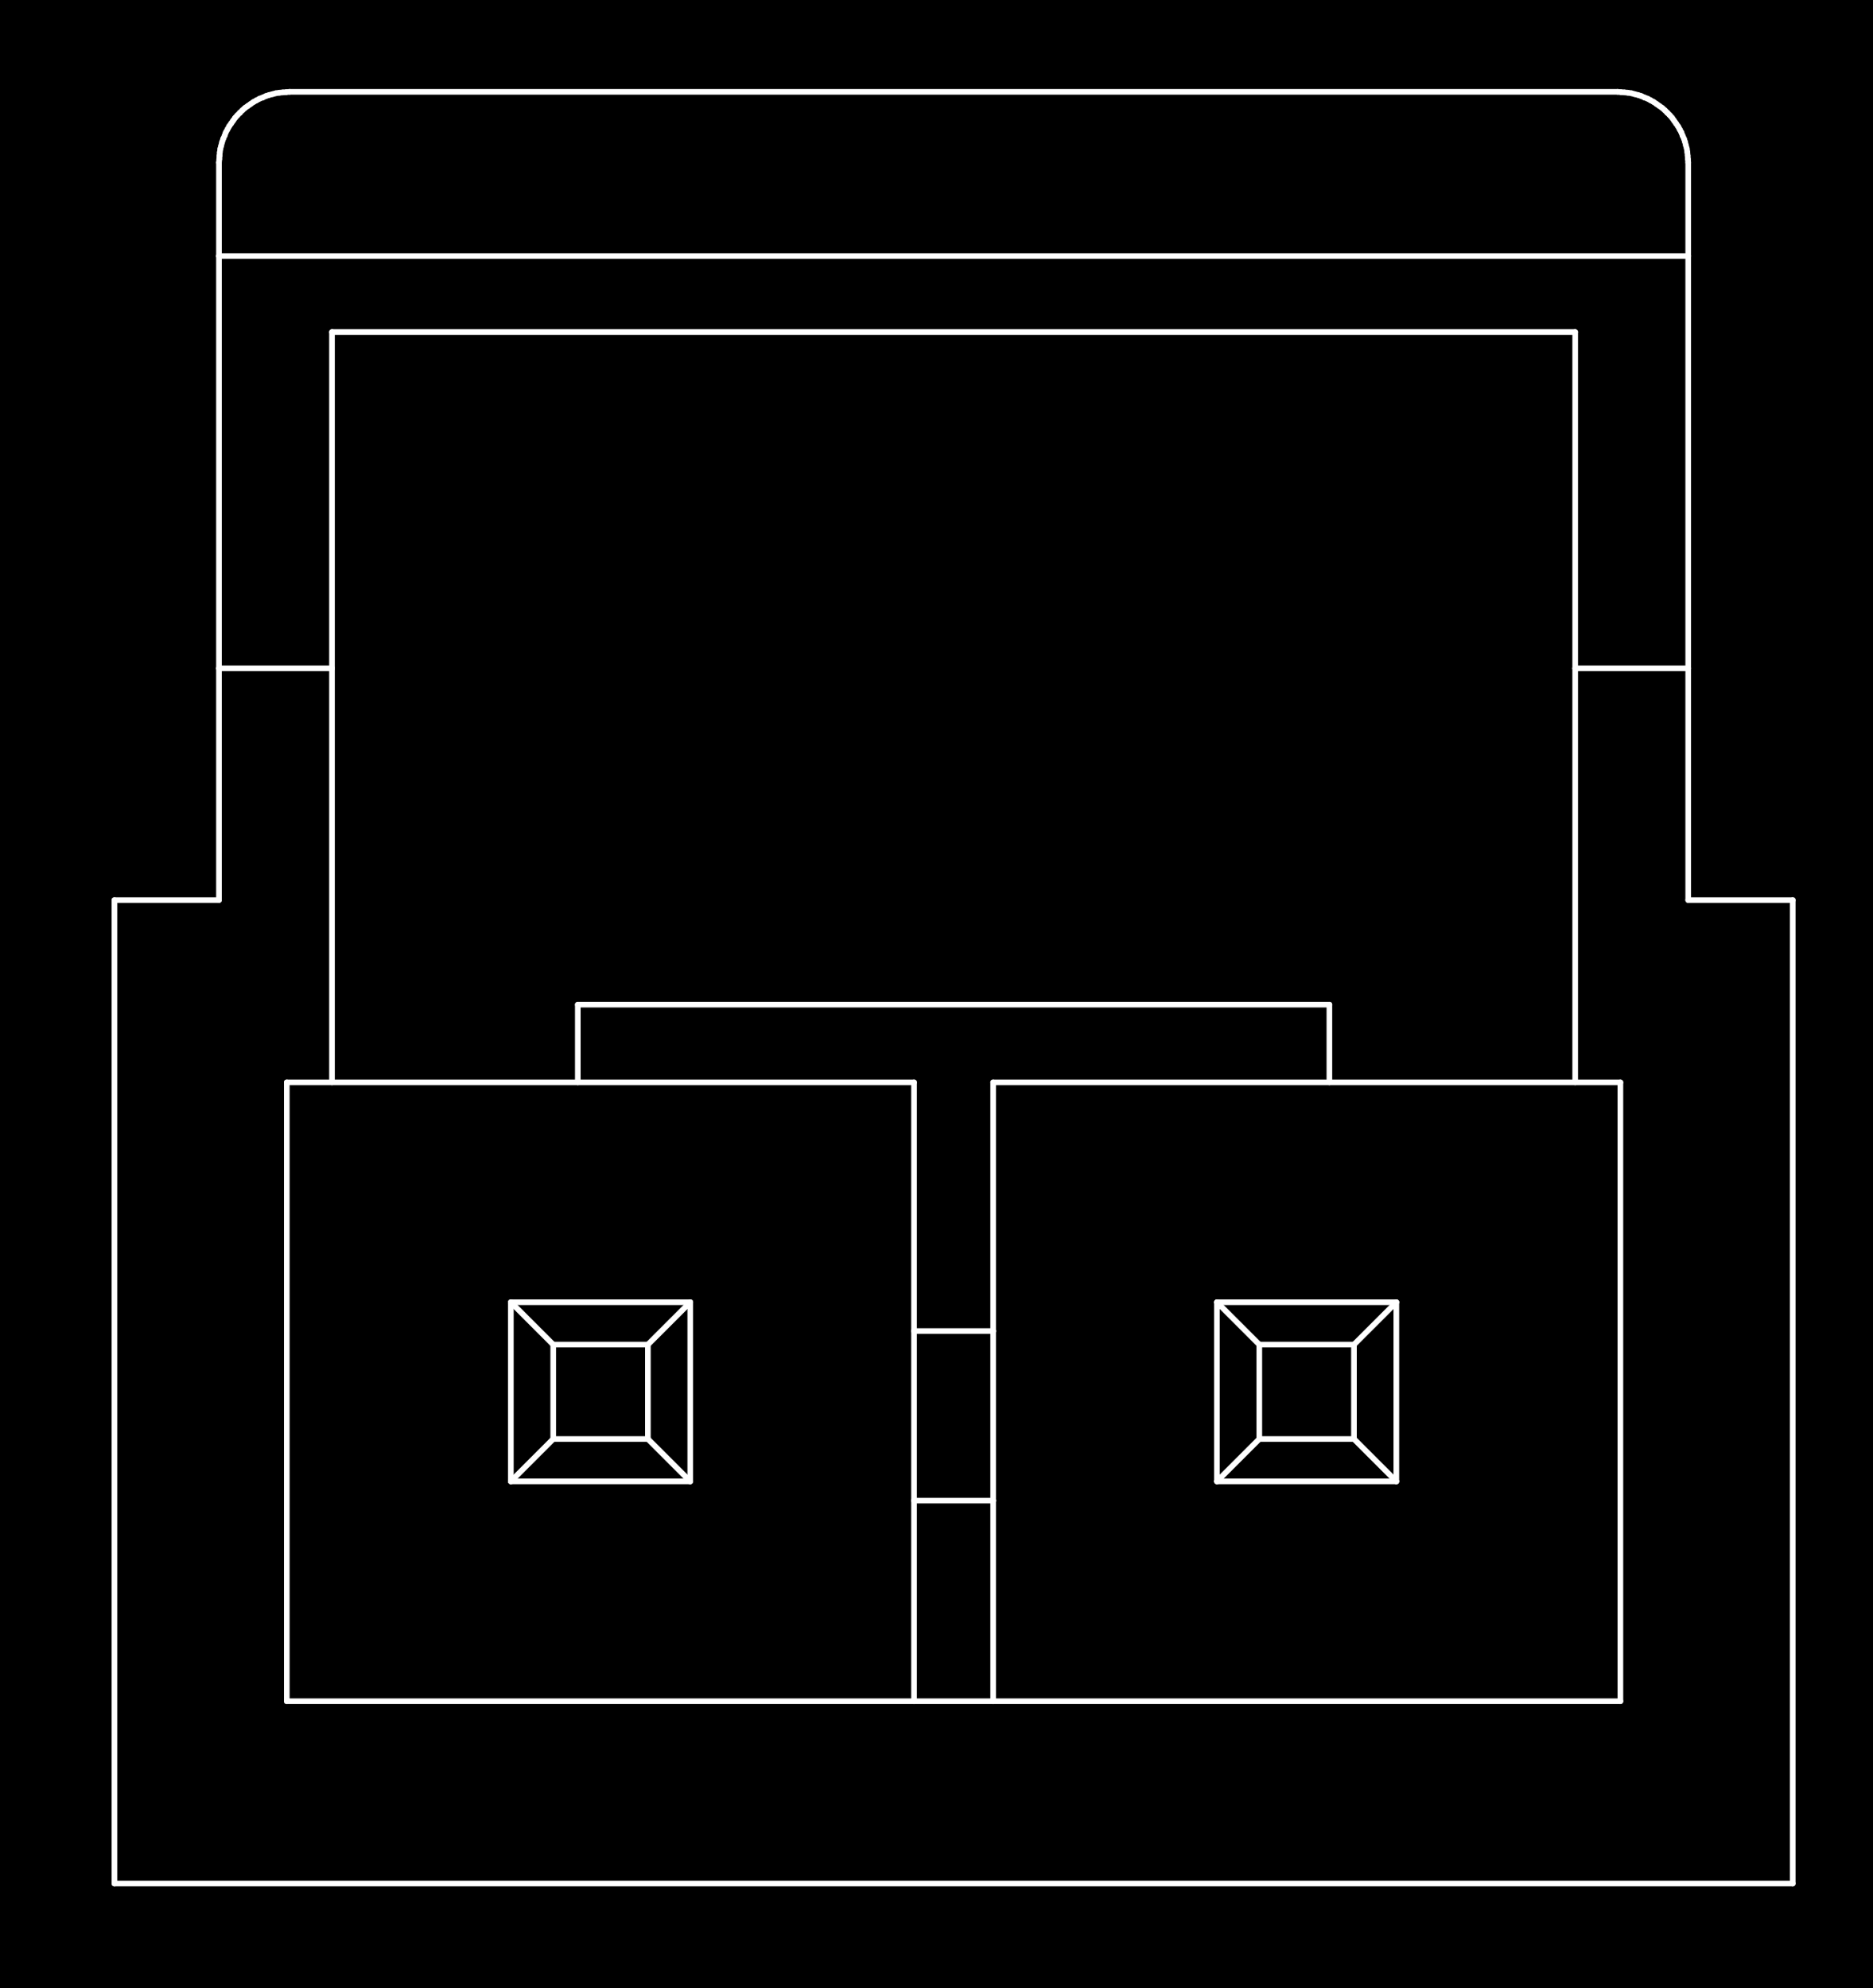 <?xml version="1.0" standalone="no"?>
 <!DOCTYPE svg PUBLIC "-//W3C//DTD SVG 1.1//EN" 
 "http://www.w3.org/Graphics/SVG/1.1/DTD/svg11.dtd"> 
<svg
  xmlns:svg="http://www.w3.org/2000/svg"
  xmlns="http://www.w3.org/2000/svg"
  xmlns:xlink="http://www.w3.org/1999/xlink"
  version="1.1"
  width="6.629mm" height="7.036mm" viewBox="0 0 6.629 7.036">
<rect x="0" y="0" width="6.629" height="7.036" fill="#808080" stroke="none"/>
<title>SVG Image created as outline.svg date 2024/09/26 11:58:46 </title>
  <desc>Image generated by PCBNEW </desc>
<g style="fill:#000000; fill-opacity:1;stroke:#000000; stroke-opacity:1;
stroke-linecap:round; stroke-linejoin:round;"
 transform="translate(0 0) scale(1 1)">
</g>
<g style="fill:#000000; fill-opacity:0.0; 
stroke:#000000; stroke-width:0; stroke-opacity:1; 
stroke-linecap:round; stroke-linejoin:round;">
</g>
<g style="fill:#000000; fill-opacity:1; 
stroke:#000000; stroke-width:0.021; stroke-opacity:1; 
stroke-linecap:round; stroke-linejoin:round;">
<rect x="-5" y="-5" width="16.65" height="17.05" rx="0" />
</g>
<g style="fill:#FFFFFF; fill-opacity:1; 
stroke:#FFFFFF; stroke-width:0.021; stroke-opacity:1; 
stroke-linecap:round; stroke-linejoin:round;">
</g>
<g style="fill:#FFFFFF; fill-opacity:1; 
stroke:#FFFFFF; stroke-width:0.02; stroke-opacity:1; 
stroke-linecap:round; stroke-linejoin:round;">
</g>
<g style="fill:#FFFFFF; fill-opacity:0.0; 
stroke:#FFFFFF; stroke-width:0.02; stroke-opacity:1; 
stroke-linecap:round; stroke-linejoin:round;">
<path d="M0.405 3.185
L0.775 3.185
" />
<path d="M0.405 6.665
L0.405 3.185
" />
<path d="M0.405 6.665
L6.345 6.665
" />
<path d="M0.775 0.575
L0.775 0.906
" />
<path d="M0.775 0.906
L0.775 2.365
" />
<path d="M0.775 0.906
L5.975 0.906
" />
<path d="M0.775 2.365
L0.775 3.185
" />
<path d="M0.775 2.365
L1.175 2.365
" />
<path d="M0.776 0.563
L0.775 0.575
" />
<path d="M0.777 0.551
L0.776 0.563
" />
<path d="M0.778 0.539
L0.777 0.551
" />
<path d="M0.78 0.526
L0.778 0.539
" />
<path d="M0.783 0.515
L0.78 0.526
" />
<path d="M0.786 0.503
L0.783 0.515
" />
<path d="M0.79 0.491
L0.786 0.503
" />
<path d="M0.795 0.48
L0.79 0.491
" />
<path d="M0.799 0.469
L0.795 0.48
" />
<path d="M0.805 0.458
L0.799 0.469
" />
<path d="M0.811 0.447
L0.805 0.458
" />
<path d="M0.818 0.437
L0.811 0.447
" />
<path d="M0.825 0.427
L0.818 0.437
" />
<path d="M0.832 0.417
L0.825 0.427
" />
<path d="M0.84 0.408
L0.832 0.417
" />
<path d="M0.849 0.399
L0.84 0.408
" />
</g>
<g style="fill:#FFFFFF; fill-opacity:1; 
stroke:#FFFFFF; stroke-width:0; stroke-opacity:1; 
stroke-linecap:round; stroke-linejoin:round;">
<circle cx="0.849" cy="0.399" r="0.01" /> 
</g>
<g style="fill:#FFFFFF; fill-opacity:1; 
stroke:#FFFFFF; stroke-width:0.02; stroke-opacity:1; 
stroke-linecap:round; stroke-linejoin:round;">
</g>
<g style="fill:#FFFFFF; fill-opacity:0.0; 
stroke:#FFFFFF; stroke-width:0.02; stroke-opacity:1; 
stroke-linecap:round; stroke-linejoin:round;">
<path d="M0.858 0.39
L0.849 0.399
" />
<path d="M0.867 0.382
L0.858 0.39
" />
<path d="M0.877 0.375
L0.867 0.382
" />
<path d="M0.887 0.368
L0.877 0.375
" />
<path d="M0.897 0.361
L0.887 0.368
" />
<path d="M0.908 0.355
L0.897 0.361
" />
<path d="M0.919 0.349
L0.908 0.355
" />
<path d="M0.93 0.345
L0.919 0.349
" />
<path d="M0.941 0.34
L0.93 0.345
" />
<path d="M0.953 0.336
L0.941 0.34
" />
<path d="M0.965 0.333
L0.953 0.336
" />
<path d="M0.976 0.33
L0.965 0.333
" />
<path d="M0.989 0.328
L0.976 0.33
" />
<path d="M1.001 0.327
L0.989 0.328
" />
<path d="M1.013 0.326
L1.001 0.327
" />
<path d="M1.015 3.83
L1.015 6.02
" />
<path d="M1.025 0.325
L1.013 0.326
" />
<path d="M1.025 0.325
L5.725 0.325
" />
<path d="M1.175 2.365
L1.175 1.175
" />
<path d="M1.175 2.365
L1.175 3.83
" />
<path d="M1.175 3.83
L1.015 3.83
" />
<path d="M1.808 4.608
L1.958 4.758
" />
<path d="M1.808 5.242
L1.808 4.608
" />
<path d="M1.958 5.092
L1.808 5.242
" />
<path d="M1.958 5.092
L1.958 4.758
" />
<path d="M2.045 3.555
L4.705 3.555
" />
<path d="M2.045 3.83
L1.175 3.83
" />
<path d="M2.045 3.83
L2.045 3.555
" />
<path d="M2.293 4.758
L1.958 4.758
" />
<path d="M2.293 4.758
L2.293 5.092
" />
<path d="M2.293 4.758
L2.443 4.608
" />
<path d="M2.293 5.092
L1.958 5.092
" />
<path d="M2.443 4.608
L1.808 4.608
" />
<path d="M2.443 4.608
L2.443 5.242
" />
<path d="M2.443 5.242
L1.808 5.242
" />
<path d="M2.443 5.242
L2.293 5.092
" />
<path d="M3.235 3.83
L2.045 3.83
" />
<path d="M3.235 4.71
L3.235 3.83
" />
<path d="M3.235 4.71
L3.515 4.71
" />
<path d="M3.235 5.31
L3.235 4.71
" />
<path d="M3.235 6.02
L3.235 5.31
" />
<path d="M3.515 3.83
L3.515 4.71
" />
<path d="M3.515 5.31
L3.235 5.31
" />
<path d="M3.515 5.31
L3.515 4.71
" />
<path d="M3.515 6.02
L3.515 5.31
" />
<path d="M4.307 4.608
L4.457 4.758
" />
<path d="M4.307 5.242
L4.307 4.608
" />
<path d="M4.457 5.092
L4.307 5.242
" />
<path d="M4.457 5.092
L4.457 4.758
" />
<path d="M4.705 3.555
L4.705 3.83
" />
<path d="M4.705 3.83
L3.515 3.83
" />
<path d="M4.705 3.83
L5.575 3.83
" />
<path d="M4.792 4.758
L4.457 4.758
" />
<path d="M4.792 4.758
L4.792 5.092
" />
<path d="M4.792 4.758
L4.942 4.608
" />
<path d="M4.792 5.092
L4.457 5.092
" />
<path d="M4.942 4.608
L4.307 4.608
" />
<path d="M4.942 4.608
L4.942 5.242
" />
<path d="M4.942 5.242
L4.307 5.242
" />
<path d="M4.942 5.242
L4.792 5.092
" />
<path d="M5.575 1.175
L1.175 1.175
" />
<path d="M5.575 2.365
L5.575 1.175
" />
<path d="M5.575 2.365
L5.575 3.83
" />
<path d="M5.575 2.365
L5.975 2.365
" />
<path d="M5.735 3.83
L5.575 3.83
" />
<path d="M5.735 6.02
L1.015 6.02
" />
<path d="M5.735 6.02
L5.735 3.83
" />
<path d="M5.737 0.326
L5.725 0.325
" />
<path d="M5.749 0.327
L5.737 0.326
" />
<path d="M5.761 0.328
L5.749 0.327
" />
<path d="M5.774 0.33
L5.761 0.328
" />
<path d="M5.785 0.333
L5.774 0.33
" />
<path d="M5.797 0.336
L5.785 0.333
" />
<path d="M5.809 0.34
L5.797 0.336
" />
<path d="M5.82 0.345
L5.809 0.34
" />
<path d="M5.831 0.349
L5.82 0.345
" />
<path d="M5.842 0.355
L5.831 0.349
" />
<path d="M5.853 0.361
L5.842 0.355
" />
<path d="M5.863 0.368
L5.853 0.361
" />
<path d="M5.873 0.375
L5.863 0.368
" />
<path d="M5.883 0.382
L5.873 0.375
" />
<path d="M5.892 0.39
L5.883 0.382
" />
<path d="M5.901 0.399
L5.892 0.39
" />
</g>
<g style="fill:#FFFFFF; fill-opacity:1; 
stroke:#FFFFFF; stroke-width:0; stroke-opacity:1; 
stroke-linecap:round; stroke-linejoin:round;">
<circle cx="5.901" cy="0.399" r="0.01" /> 
</g>
<g style="fill:#FFFFFF; fill-opacity:1; 
stroke:#FFFFFF; stroke-width:0.02; stroke-opacity:1; 
stroke-linecap:round; stroke-linejoin:round;">
</g>
<g style="fill:#FFFFFF; fill-opacity:0.0; 
stroke:#FFFFFF; stroke-width:0.02; stroke-opacity:1; 
stroke-linecap:round; stroke-linejoin:round;">
<path d="M5.91 0.408
L5.901 0.399
" />
<path d="M5.918 0.417
L5.91 0.408
" />
<path d="M5.925 0.427
L5.918 0.417
" />
<path d="M5.932 0.437
L5.925 0.427
" />
<path d="M5.939 0.447
L5.932 0.437
" />
<path d="M5.945 0.458
L5.939 0.447
" />
<path d="M5.951 0.469
L5.945 0.458
" />
<path d="M5.955 0.48
L5.951 0.469
" />
<path d="M5.96 0.491
L5.955 0.48
" />
<path d="M5.964 0.503
L5.96 0.491
" />
<path d="M5.967 0.515
L5.964 0.503
" />
<path d="M5.97 0.526
L5.967 0.515
" />
<path d="M5.972 0.539
L5.97 0.526
" />
<path d="M5.973 0.551
L5.972 0.539
" />
<path d="M5.974 0.563
L5.973 0.551
" />
<path d="M5.975 0.575
L5.974 0.563
" />
<path d="M5.975 0.575
L5.975 0.906
" />
<path d="M5.975 0.906
L5.975 2.365
" />
<path d="M5.975 2.365
L5.975 3.185
" />
<path d="M5.975 3.185
L6.345 3.185
" />
<path d="M6.345 6.665
L6.345 3.185
" />
<g >
</g>
<g >
</g>
<g >
</g>
<g >
</g>
</g> 
</svg>
